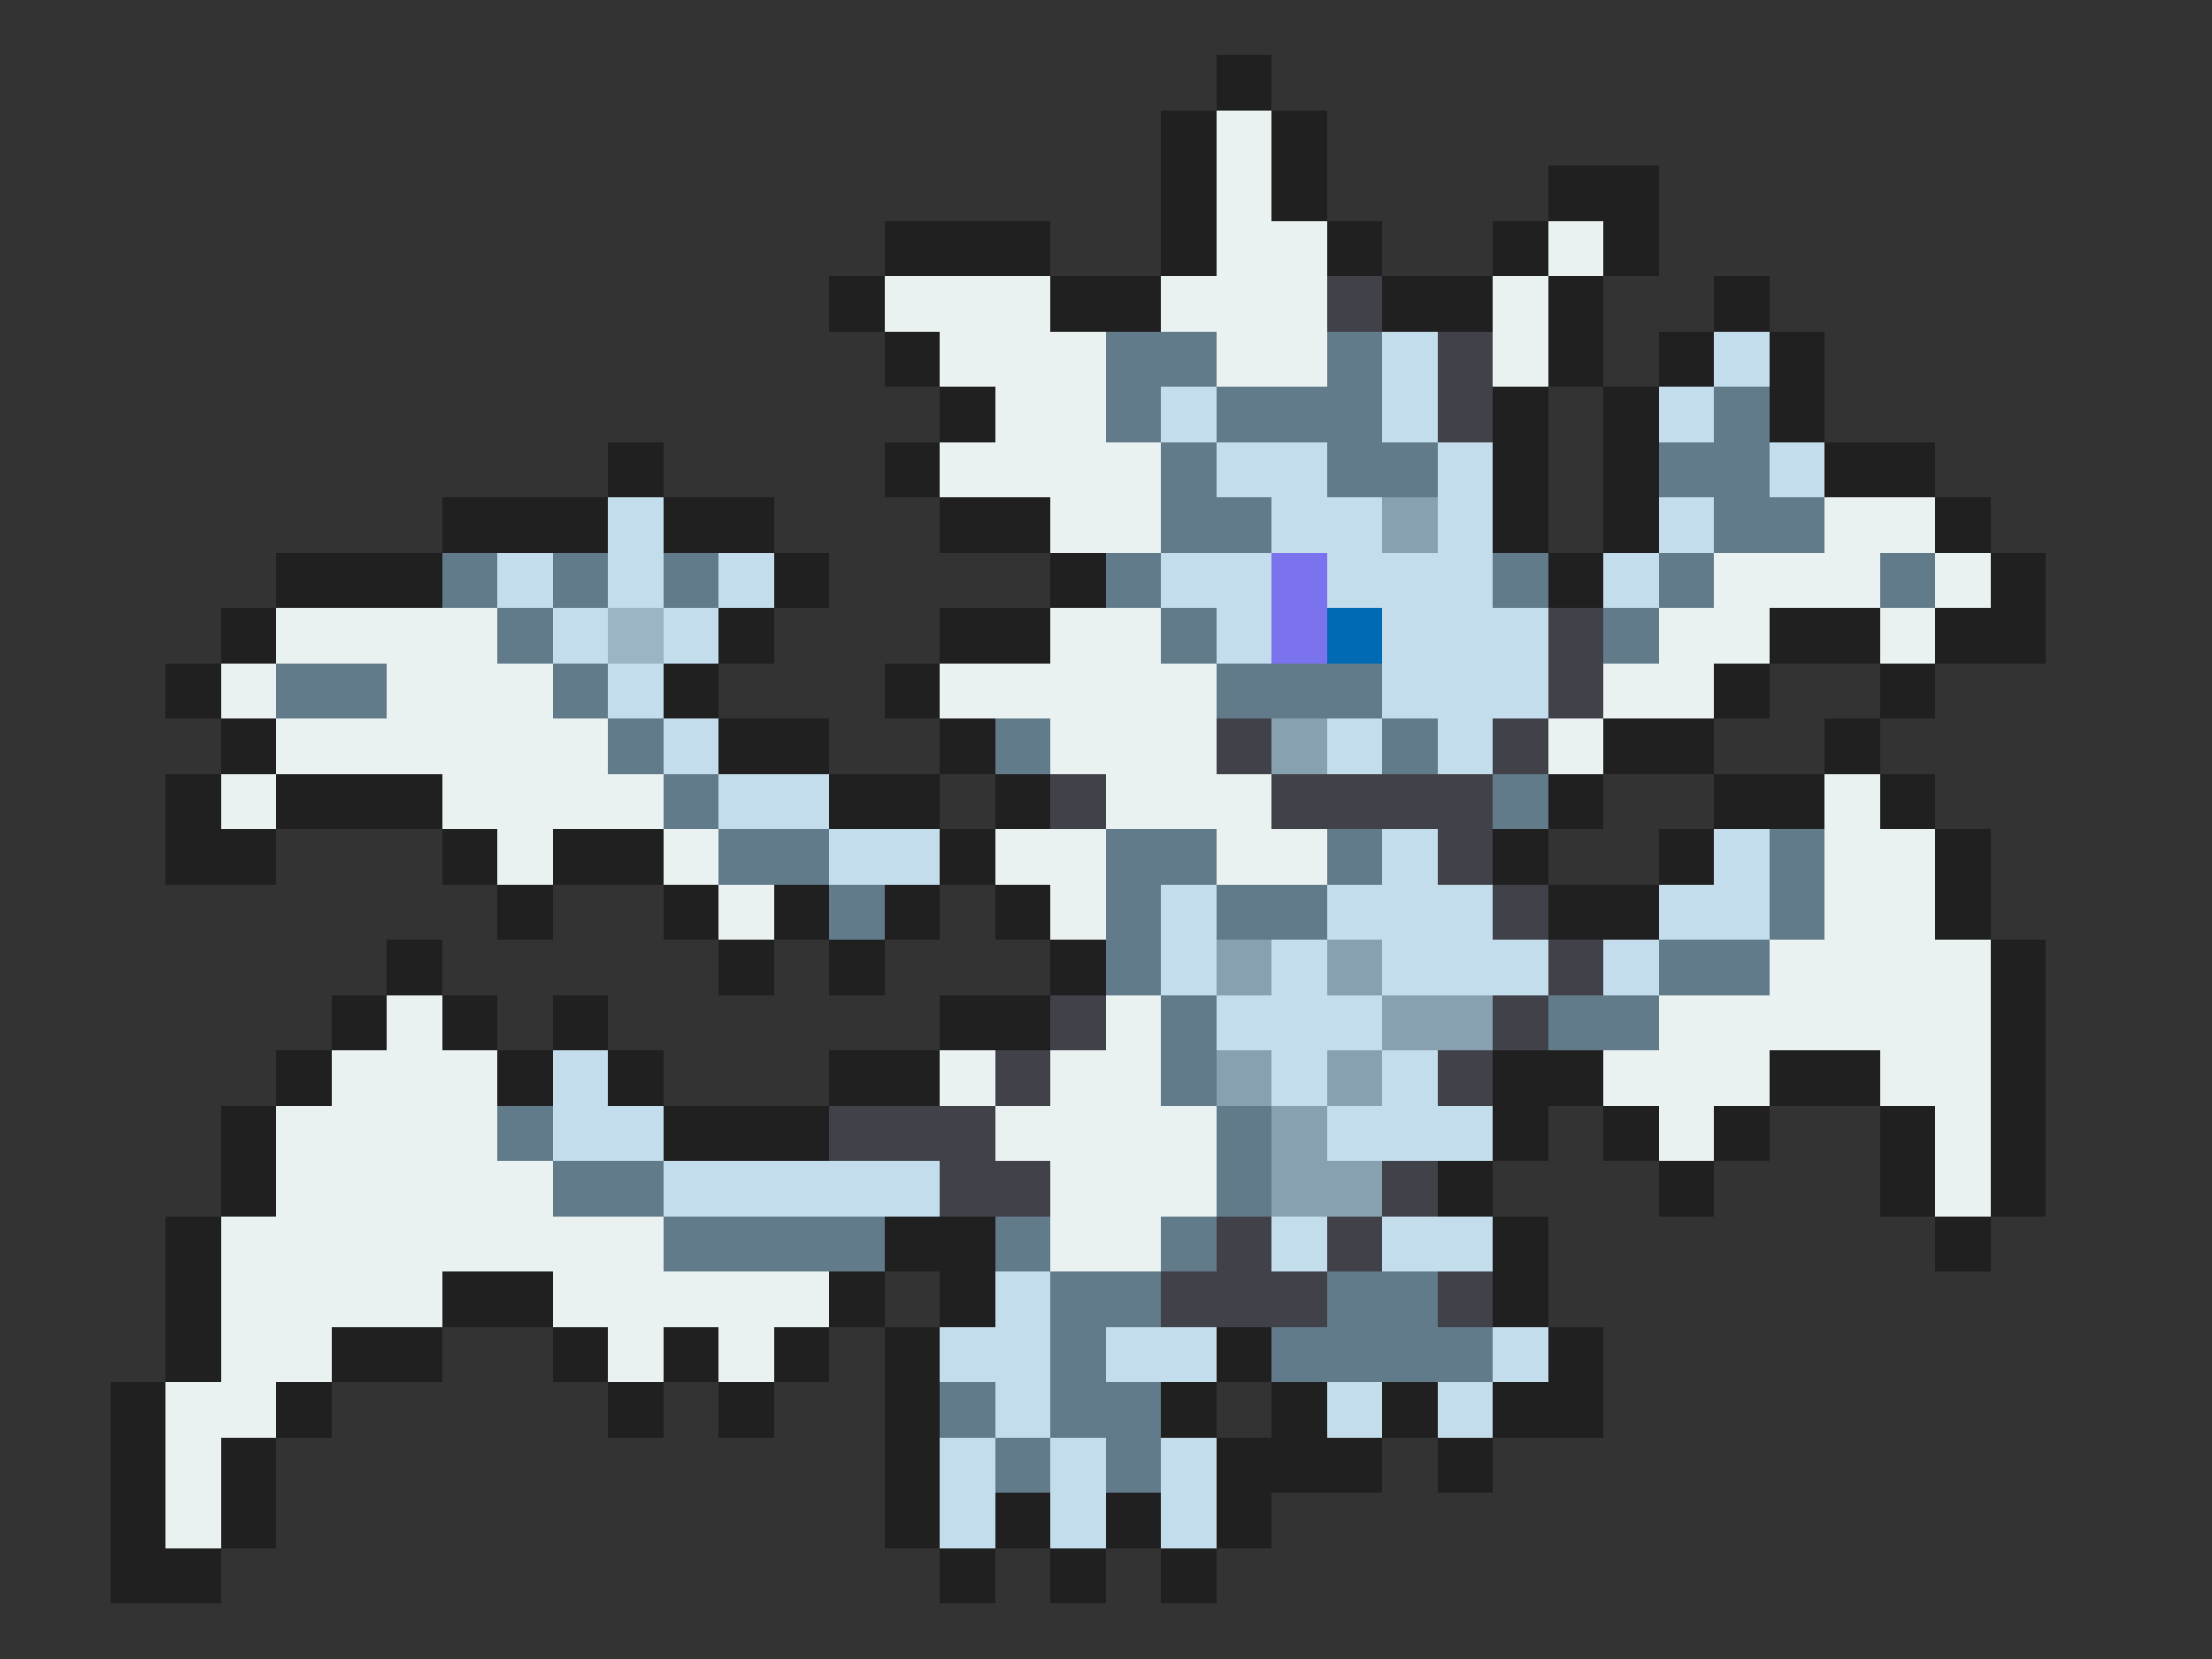 <svg xmlns="http://www.w3.org/2000/svg" viewBox="0 -0.5 40 30" shape-rendering="crispEdges">
<rect x="0" y="-0.5" width="40" height="30" fill="#333333" stroke="none"/>
<path stroke="#202020" d="M22 1h1M21 2h1M23 2h1M21 3h1M23 3h1M28 3h2M16 4h3M21 4h1M24 4h1M27 4h1M29 4h1M15 5h1M19 5h2M25 5h2M28 5h1M31 5h1M16 6h1M28 6h1M30 6h1M32 6h1M17 7h1M27 7h1M29 7h1M32 7h1M11 8h1M16 8h1M27 8h1M29 8h1M33 8h2M8 9h3M12 9h2M17 9h2M27 9h1M29 9h1M35 9h1M5 10h3M14 10h1M19 10h1M28 10h1M36 10h1M4 11h1M13 11h1M17 11h2M32 11h2M35 11h2M3 12h1M12 12h1M16 12h1M31 12h1M34 12h1M4 13h1M13 13h2M17 13h1M29 13h2M33 13h1M3 14h1M5 14h3M15 14h2M18 14h1M28 14h1M31 14h2M34 14h1M3 15h2M8 15h1M10 15h2M17 15h1M27 15h1M30 15h1M35 15h1M9 16h1M12 16h1M14 16h1M16 16h1M18 16h1M28 16h2M35 16h1M7 17h1M13 17h1M15 17h1M19 17h1M36 17h1M6 18h1M8 18h1M10 18h1M17 18h2M36 18h1M5 19h1M9 19h1M11 19h1M15 19h2M27 19h2M32 19h2M36 19h1M4 20h1M12 20h3M27 20h1M29 20h1M31 20h1M34 20h1M36 20h1M4 21h1M26 21h1M30 21h1M34 21h1M36 21h1M3 22h1M16 22h2M27 22h1M35 22h1M3 23h1M8 23h2M15 23h1M17 23h1M27 23h1M3 24h1M6 24h2M10 24h1M12 24h1M14 24h1M16 24h1M22 24h1M28 24h1M2 25h1M5 25h1M11 25h1M13 25h1M16 25h1M21 25h1M23 25h1M25 25h1M27 25h2M2 26h1M4 26h1M16 26h1M22 26h3M26 26h1M2 27h1M4 27h1M16 27h1M18 27h1M20 27h1M22 27h1M2 28h2M17 28h1M19 28h1M21 28h1" />
<path stroke="#e9f1f1" d="M22 2h1M22 3h1M22 4h2M28 4h1M16 5h3M21 5h3M27 5h1M17 6h3M22 6h2M27 6h1M18 7h2M17 8h4M19 9h2M33 9h2M31 10h3M35 10h1M5 11h4M19 11h2M30 11h2M34 11h1M4 12h1M7 12h3M17 12h5M29 12h2M5 13h6M19 13h3M28 13h1M4 14h1M8 14h4M20 14h3M33 14h1M9 15h1M12 15h1M18 15h2M22 15h2M33 15h2M13 16h1M19 16h1M33 16h2M32 17h4M7 18h1M20 18h1M30 18h6M6 19h3M17 19h1M19 19h2M29 19h3M34 19h2M5 20h4M18 20h4M30 20h1M35 20h1M5 21h5M19 21h3M35 21h1M4 22h8M19 22h2M4 23h4M10 23h5M4 24h2M11 24h1M13 24h1M3 25h2M3 26h1M3 27h1" />
<path stroke="#41414a" d="M24 5h1M26 6h1M26 7h1M28 11h1M28 12h1M22 13h1M27 13h1M19 14h1M23 14h4M26 15h1M27 16h1M28 17h1M19 18h1M27 18h1M18 19h1M26 19h1M15 20h3M17 21h2M25 21h1M22 22h1M24 22h1M21 23h3M26 23h1" />
<path stroke="#627b8b" d="M20 6h2M24 6h1M20 7h1M22 7h3M31 7h1M21 8h1M24 8h2M30 8h2M21 9h2M31 9h2M8 10h1M10 10h1M12 10h1M20 10h1M27 10h1M30 10h1M34 10h1M9 11h1M21 11h1M29 11h1M5 12h2M10 12h1M22 12h3M11 13h1M18 13h1M25 13h1M12 14h1M27 14h1M13 15h2M20 15h2M24 15h1M32 15h1M15 16h1M20 16h1M22 16h2M32 16h1M20 17h1M30 17h2M21 18h1M28 18h2M21 19h1M9 20h1M22 20h1M10 21h2M22 21h1M12 22h4M18 22h1M21 22h1M19 23h2M24 23h2M19 24h1M23 24h4M17 25h1M19 25h2M18 26h1M20 26h1" />
<path stroke="#c4dded" d="M25 6h1M31 6h1M21 7h1M25 7h1M30 7h1M22 8h2M26 8h1M32 8h1M11 9h1M23 9h2M26 9h1M30 9h1M9 10h1M11 10h1M13 10h1M21 10h2M24 10h3M29 10h1M10 11h1M12 11h1M22 11h1M25 11h3M11 12h1M25 12h3M12 13h1M24 13h1M26 13h1M13 14h2M15 15h2M25 15h1M31 15h1M21 16h1M24 16h3M30 16h2M21 17h1M23 17h1M25 17h3M29 17h1M22 18h3M10 19h1M23 19h1M25 19h1M10 20h2M24 20h3M12 21h5M23 22h1M25 22h2M18 23h1M17 24h2M20 24h2M27 24h1M18 25h1M24 25h1M26 25h1M17 26h1M19 26h1M21 26h1M17 27h1M19 27h1M21 27h1" />
<path stroke="#88a1b1" d="M25 9h1M23 13h1M22 17h1M24 17h1M25 18h2M22 19h1M24 19h1M23 20h1M23 21h2" />
<path stroke="#7b73ee" d="M23 10h1M23 11h1" />
<path stroke="#9cb5c5" d="M11 11h1" />
<path stroke="#006ab4" d="M24 11h1" />
</svg>